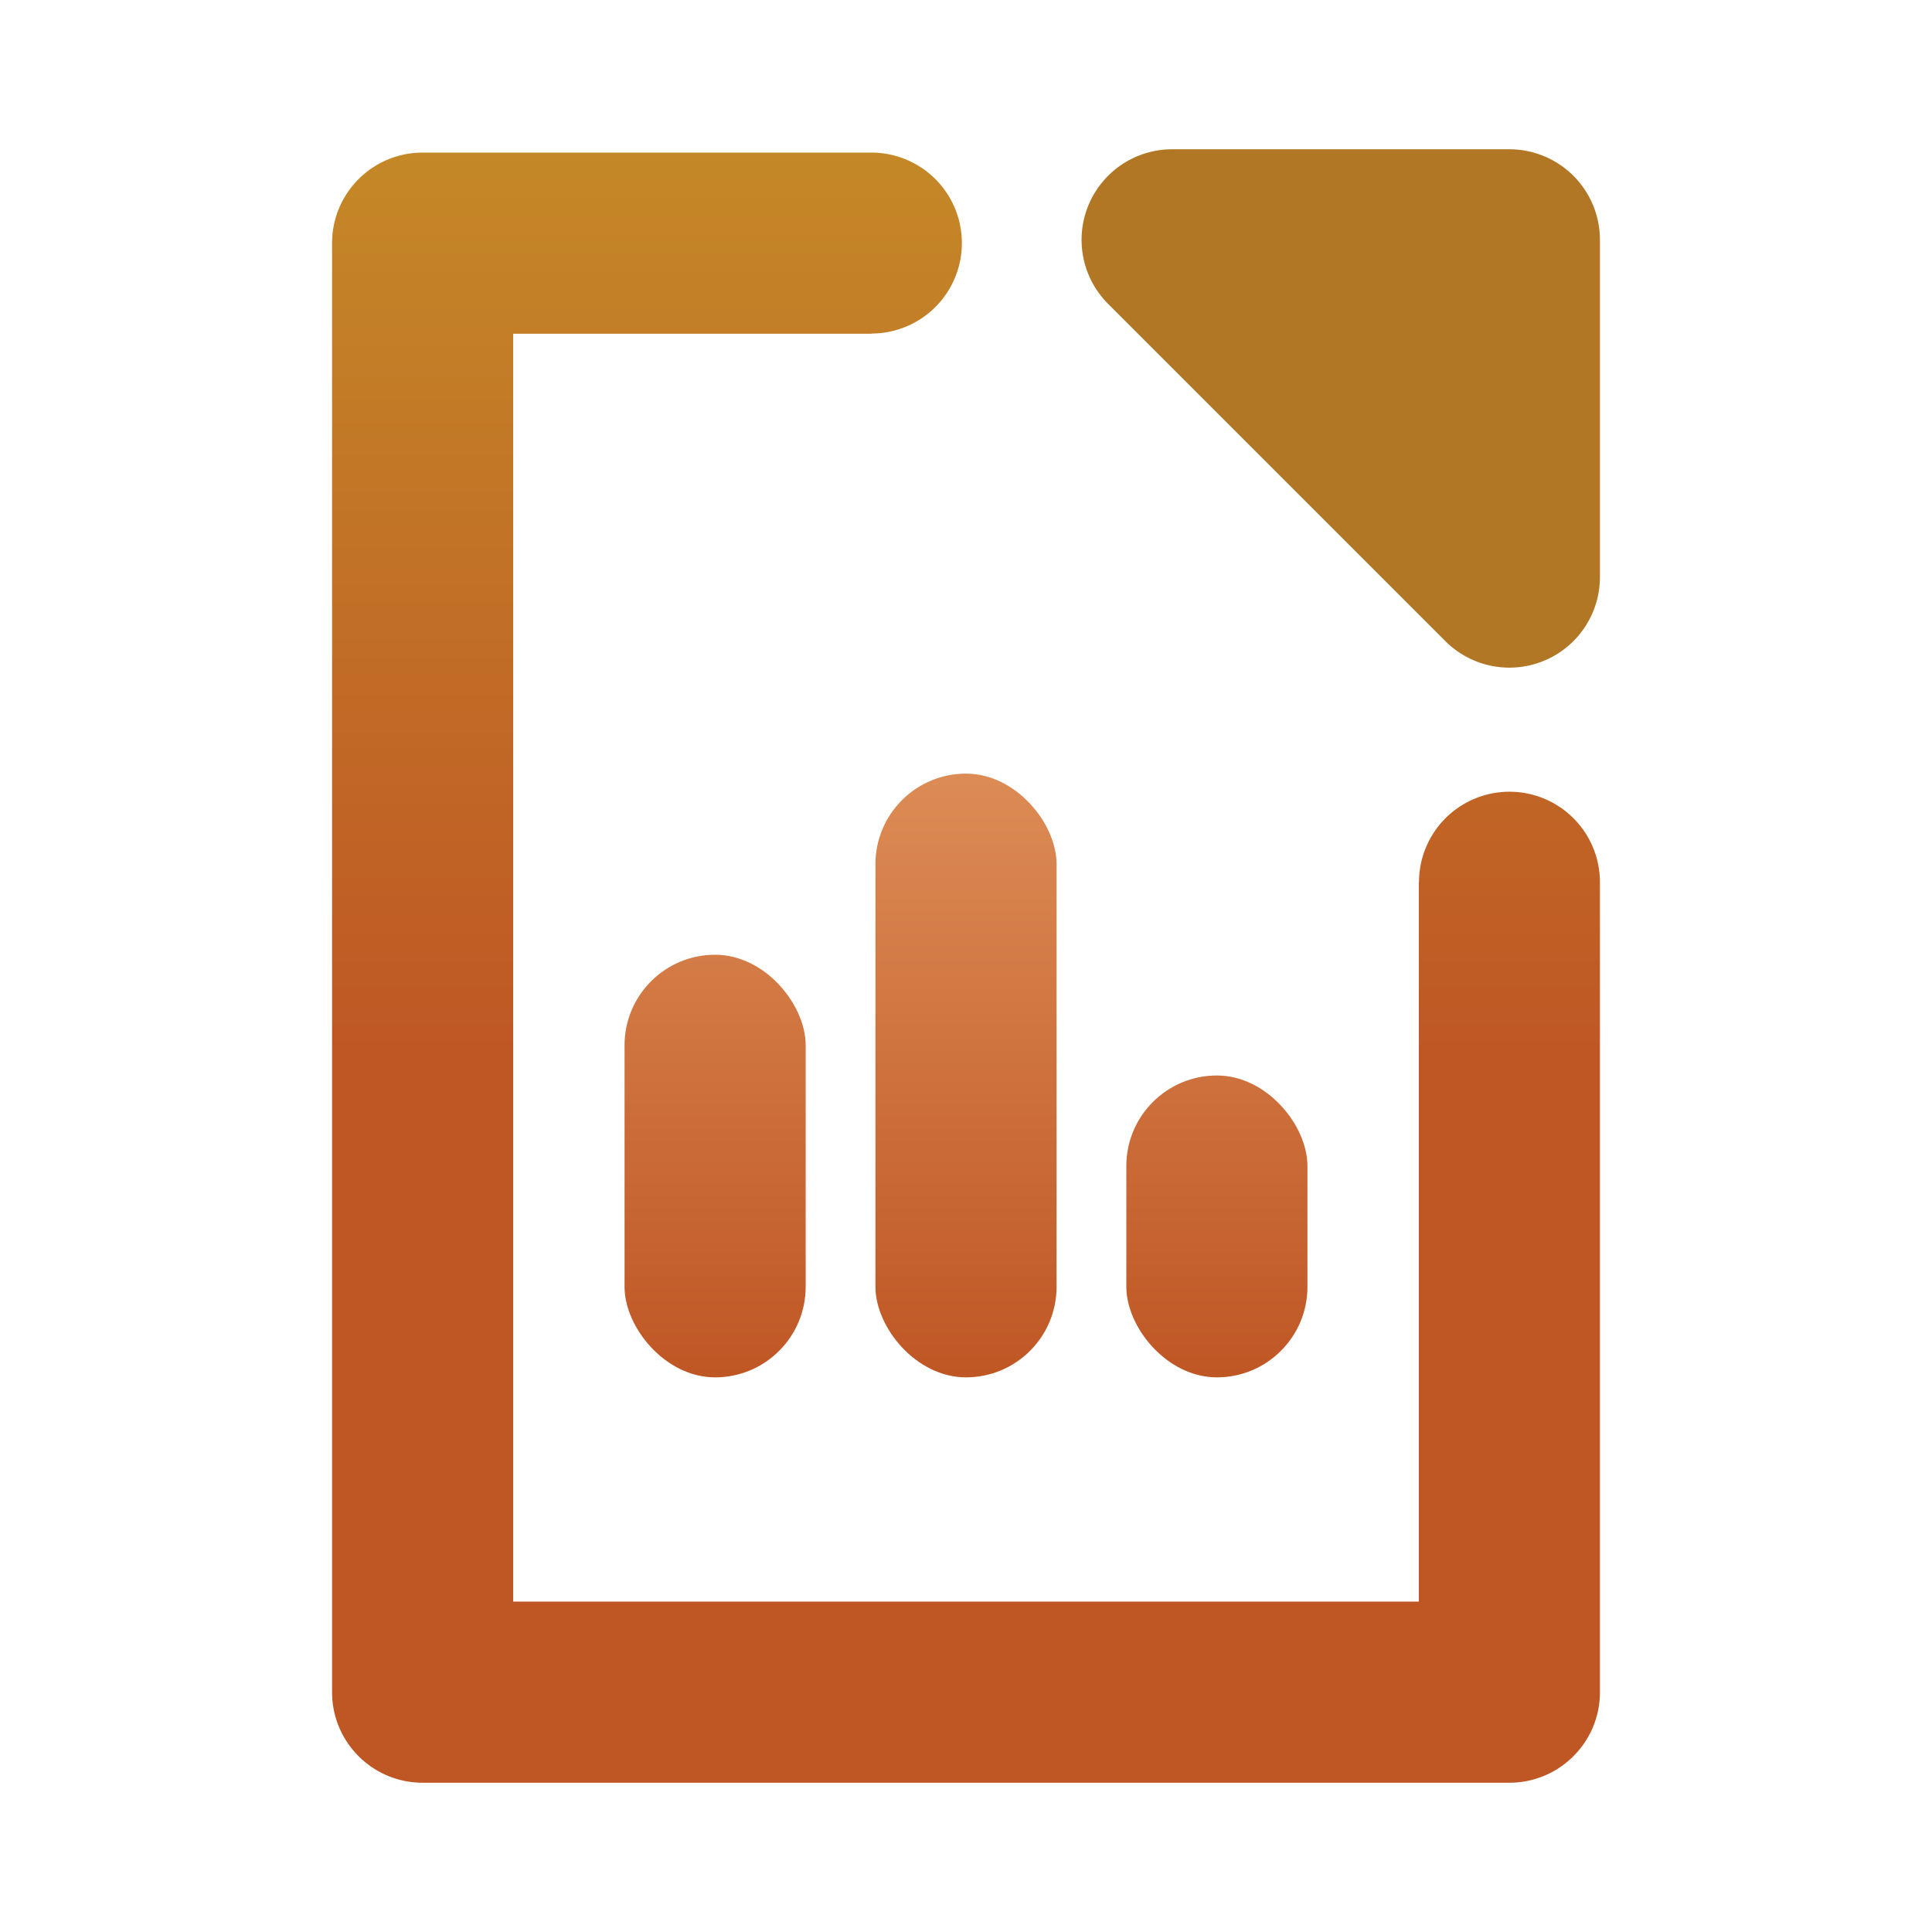 <?xml version="1.0" encoding="UTF-8"?>
<svg width="64" height="64" version="1" xmlns="http://www.w3.org/2000/svg" xmlns:xlink="http://www.w3.org/1999/xlink">
 <defs>
  <linearGradient id="linearGradient18235" x1="-42.856" x2="-42.856" y1="36.222" y2="6.428" gradientUnits="userSpaceOnUse">
   <stop stop-color="#bf5725" offset="0"/>
   <stop stop-color="#c48827" offset="1"/>
  </linearGradient>
  <linearGradient id="linearGradient11984" x1="31.735" x2="31.735" y1="25.432" y2="45.502" gradientUnits="userSpaceOnUse">
   <stop stop-color="#dd8c55" offset="0"/>
   <stop stop-color="#bf5725" offset="1"/>
  </linearGradient>
 </defs>
 <g transform="translate(71.723 -1.373)">
  <path d="m-57.723 6.428c-1.657 1.657e-4 -3 1.343-3 3v48c1.66e-4 1.657 1.343 3 3 3h36c1.657-1.66e-4 3-1.343 3-3v-26.832a2.997 2.997 0 0 0 0-2e-3 2.997 2.997 0 0 0-2.998-2.994 2.997 2.997 0 0 0-2.996 2.994h-0.006v23.834h-30v-42h11.867v-0.006a2.997 2.997 0 0 0 2.996-2.996 2.997 2.997 0 0 0-2.996-2.998z" color="#000000" fill="url(#linearGradient18235)" stroke-linecap="round" stroke-linejoin="round" style="-inkscape-stroke:none"/>
  <path d="m-32.895 6.318a3 3 0 0 0-2.121 5.121l11.172 11.172a3 3 0 0 0 5.121-2.121v-11.172a3 3 0 0 0-3-3z" color="#000000" fill="#b27724" stroke-linecap="round" stroke-linejoin="round" style="-inkscape-stroke:none"/>
 </g>
 <g transform="translate(.173)" fill="url(#linearGradient11984)">
  <rect x="20.516" y="31.627" width="6" height="14" ry="3"/>
  <rect x="28.827" y="25.627" width="6" height="20" ry="3"/>
  <rect x="37.138" y="35.627" width="6" height="10" ry="3"/>
 </g>
</svg>

